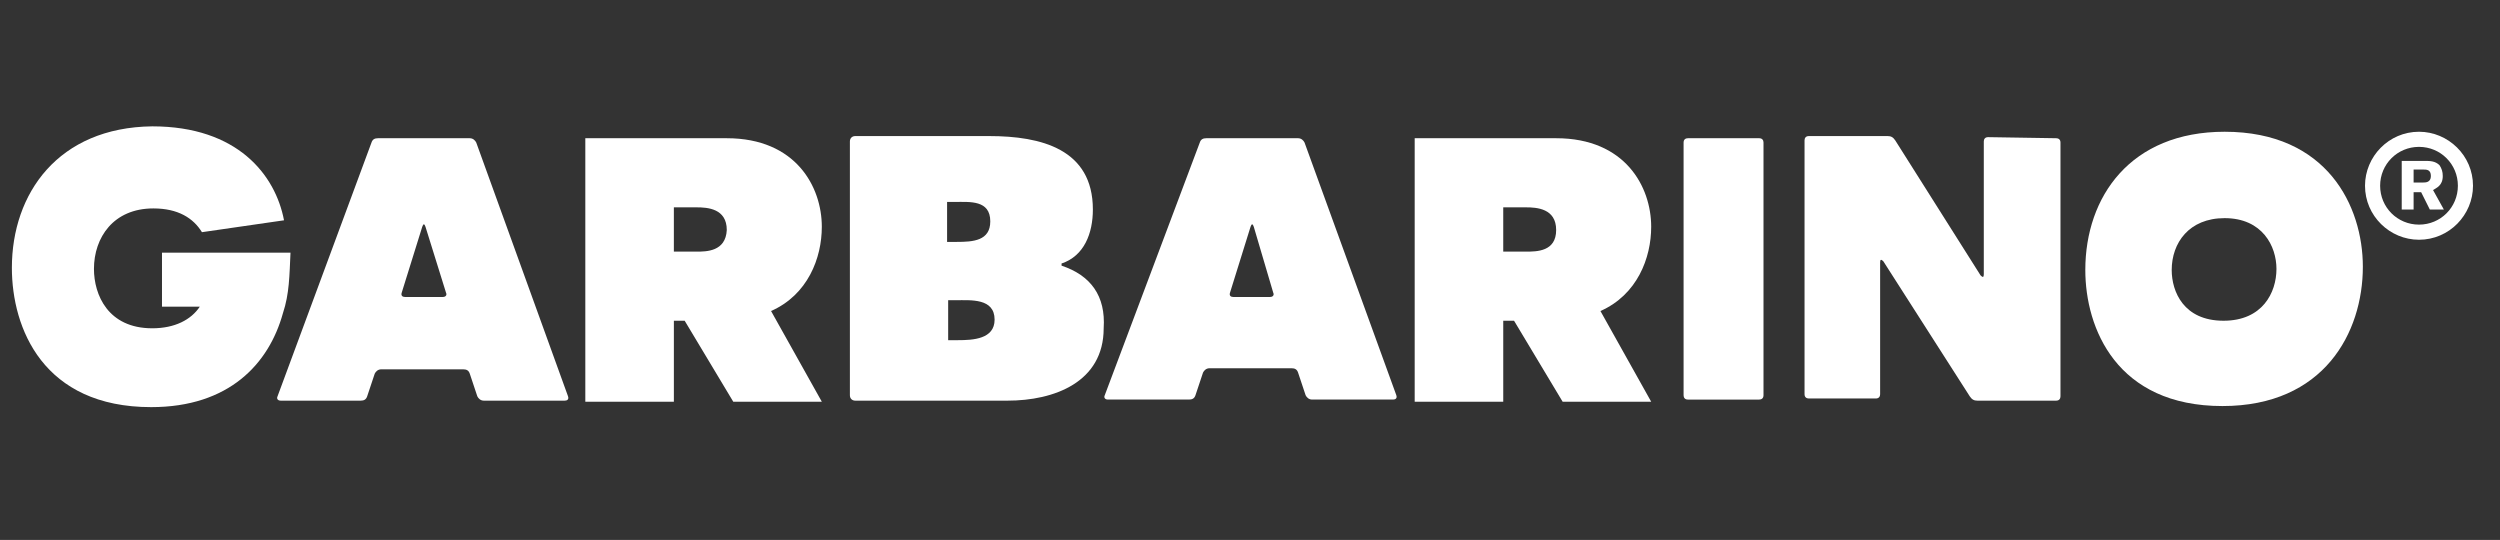 <?xml version="1.0" encoding="utf-8"?>
<!-- Generator: Adobe Illustrator 22.1.0, SVG Export Plug-In . SVG Version: 6.00 Build 0)  -->
<svg version="1.1" id="Layer_1" xmlns="http://www.w3.org/2000/svg" xmlns:xlink="http://www.w3.org/1999/xlink" x="0px" y="0px"
	 viewBox="0 0 231.5 50" style="enable-background:new 0 0 231.5 50;" xml:space="preserve">
<rect x="0" y="0" width="231.5" height="50" fill="#333333" stroke="none"/>
<style type="text/css">
	.st0{fill:#FFFFFF;}
</style>
<g>
	<path class="st0" d="M116.1,21c-0.1-0.3-0.2-0.3-0.3,0l-1.9,6.1c-0.1,0.3,0.1,0.4,0.3,0.4h3.4c0.3,0,0.4-0.2,0.3-0.4L116.1,21z
		 M111.1,13.2c0.1-0.3,0.3-0.4,0.6-0.4h8.5c0.3,0,0.5,0.2,0.6,0.4l8.5,23.4c0.1,0.3-0.1,0.4-0.3,0.4h-7.5c-0.3,0-0.5-0.2-0.6-0.4
		l-0.7-2.1c-0.1-0.3-0.3-0.4-0.6-0.4h-7.6c-0.3,0-0.5,0.2-0.6,0.4l-0.7,2.1c-0.1,0.3-0.3,0.4-0.6,0.4h-7.5c-0.3,0-0.4-0.2-0.3-0.4
		L111.1,13.2z"/>
	<path class="st0" d="M205.9,29.7c-3.7,0-4.8-2.7-4.8-4.7c0-2.5,1.6-4.8,4.9-4.8c3.5,0,4.8,2.6,4.8,4.7
		C210.8,27.1,209.5,29.7,205.9,29.7 M206,12.2c-8.7,0-12.9,6-12.9,12.8c0,5.4,2.9,12.6,12.7,12.6c9.4,0,13-6.8,13-12.9
		C218.8,19.1,215.5,12.2,206,12.2"/>
	<path class="st0" d="M163.3,36.6c0,0.3-0.2,0.4-0.4,0.4h-6.6c-0.3,0-0.4-0.2-0.4-0.4V13.2c0-0.3,0.2-0.4,0.4-0.4h6.6
		c0.3,0,0.4,0.2,0.4,0.4L163.3,36.6L163.3,36.6z"/>
	<path class="st0" d="M184.1,12.7c-0.3,0-0.4,0.2-0.4,0.4v12.3c0,0.3-0.1,0.3-0.3,0.1L175.5,13c-0.2-0.3-0.4-0.4-0.7-0.4h-7.3
		c-0.3,0-0.4,0.2-0.4,0.4v23.5c0,0.3,0.2,0.4,0.4,0.4h6.2c0.3,0,0.4-0.2,0.4-0.4V24.3c0-0.3,0.1-0.3,0.3-0.1l8,12.5
		c0.2,0.3,0.4,0.4,0.7,0.4h7.3c0.3,0,0.4-0.2,0.4-0.4V13.2c0-0.3-0.2-0.4-0.4-0.4L184.1,12.7L184.1,12.7z"/>
	<path class="st0" d="M223.5,15.7v1.2h0.9c0.2,0,0.7,0,0.7-0.6c0-0.6-0.4-0.6-0.7-0.6H223.5z M222.5,14.9h2c0.5,0,1,0,1.4,0.4
		c0.2,0.3,0.3,0.6,0.3,1c0,0.9-0.6,1.1-0.9,1.3l1,1.8h-1.3l-0.8-1.6h-0.7v1.6h-1.1V14.9z"/>
	<path class="st0" d="M224,20.8c-2,0-3.6-1.6-3.6-3.6s1.6-3.6,3.6-3.6s3.6,1.6,3.6,3.6S226,20.8,224,20.8 M224,12.2
		c-2.8,0-5,2.3-5,5c0,2.8,2.3,5,5,5c2.8,0,5-2.3,5-5C229,14.4,226.7,12.2,224,12.2"/>
	<path class="st0" d="M39.4,21c-0.1-0.3-0.2-0.3-0.3,0l-1.9,6.1c-0.1,0.3,0.1,0.4,0.3,0.4H41c0.3,0,0.4-0.2,0.3-0.4L39.4,21z
		 M34.4,13.2c0.1-0.3,0.3-0.4,0.6-0.4h8.5c0.3,0,0.5,0.2,0.6,0.4l8.5,23.5c0.1,0.3-0.1,0.4-0.3,0.4h-7.5c-0.3,0-0.5-0.2-0.6-0.4
		l-0.7-2.1c-0.1-0.3-0.3-0.4-0.6-0.4h-7.6c-0.3,0-0.5,0.2-0.6,0.4l-0.7,2.1c-0.1,0.3-0.3,0.4-0.6,0.4H26c-0.3,0-0.4-0.2-0.3-0.4
		L34.4,13.2z"/>
	<path class="st0" d="M64.5,23.3h-2.1v-4.1h2.1c1,0,2.8,0.1,2.8,2.1C67.2,23.3,65.4,23.3,64.5,23.3 M71.4,28.8
		c3.4-1.5,4.7-4.9,4.7-7.8c0-3.7-2.4-8.2-8.8-8.2l0,0h-6.1l0,0h-7v24.4h8.2v-7.5h1l4.5,7.5h8.2L71.4,28.8z"/>
	<path class="st0" d="M141.3,23.3h-2.1v-4.1h2.1c1,0,2.8,0.1,2.8,2.1S142.3,23.3,141.3,23.3 M148.2,28.8c3.4-1.5,4.7-4.9,4.7-7.8
		c0-3.7-2.4-8.2-8.8-8.2l0,0H138l0,0h-7v24.4h8.2v-7.5h1l4.5,7.5h8.2L148.2,28.8z"/>
	<path class="st0" d="M88.7,31.5h-0.9v-3.7h0.7c1.4,0,3.6-0.2,3.6,1.8C92.1,31.4,90.1,31.5,88.7,31.5 M87.7,18.7h0.7
		c1.4,0,3.3-0.2,3.3,1.8c0,1.8-1.6,1.9-3.1,1.9h-0.9C87.7,22.5,87.7,18.7,87.7,18.7z M98.3,24.6v-0.2c2.1-0.7,2.9-2.8,2.9-5
		c0-5.6-4.8-6.8-9.6-6.8H79.4l0,0h-0.2c-0.3,0-0.5,0.2-0.5,0.5v23.5c0,0.3,0.2,0.5,0.5,0.5h4.3l0,0h9.8c4.3,0,8.9-1.7,8.9-6.7
		C102.4,27.4,101,25.5,98.3,24.6"/>
	<path class="st0" d="M15,23.5v4.9h3.5c-0.8,1.2-2.3,2-4.4,2c-4.1,0-5.4-3.1-5.4-5.5c0-2.9,1.8-5.6,5.5-5.6c2.3,0,3.7,0.9,4.5,2.2
		l7.6-1.1c-0.8-4.2-4.3-8.7-12.2-8.7c-8.7,0.1-13,6.2-13,13.1c0,5.6,2.9,12.9,12.9,12.9c7.2,0,10.9-4,12.2-8.7
		c0.6-1.8,0.6-3.5,0.7-5.6H15L15,23.5z"/>
</g>
</svg>
